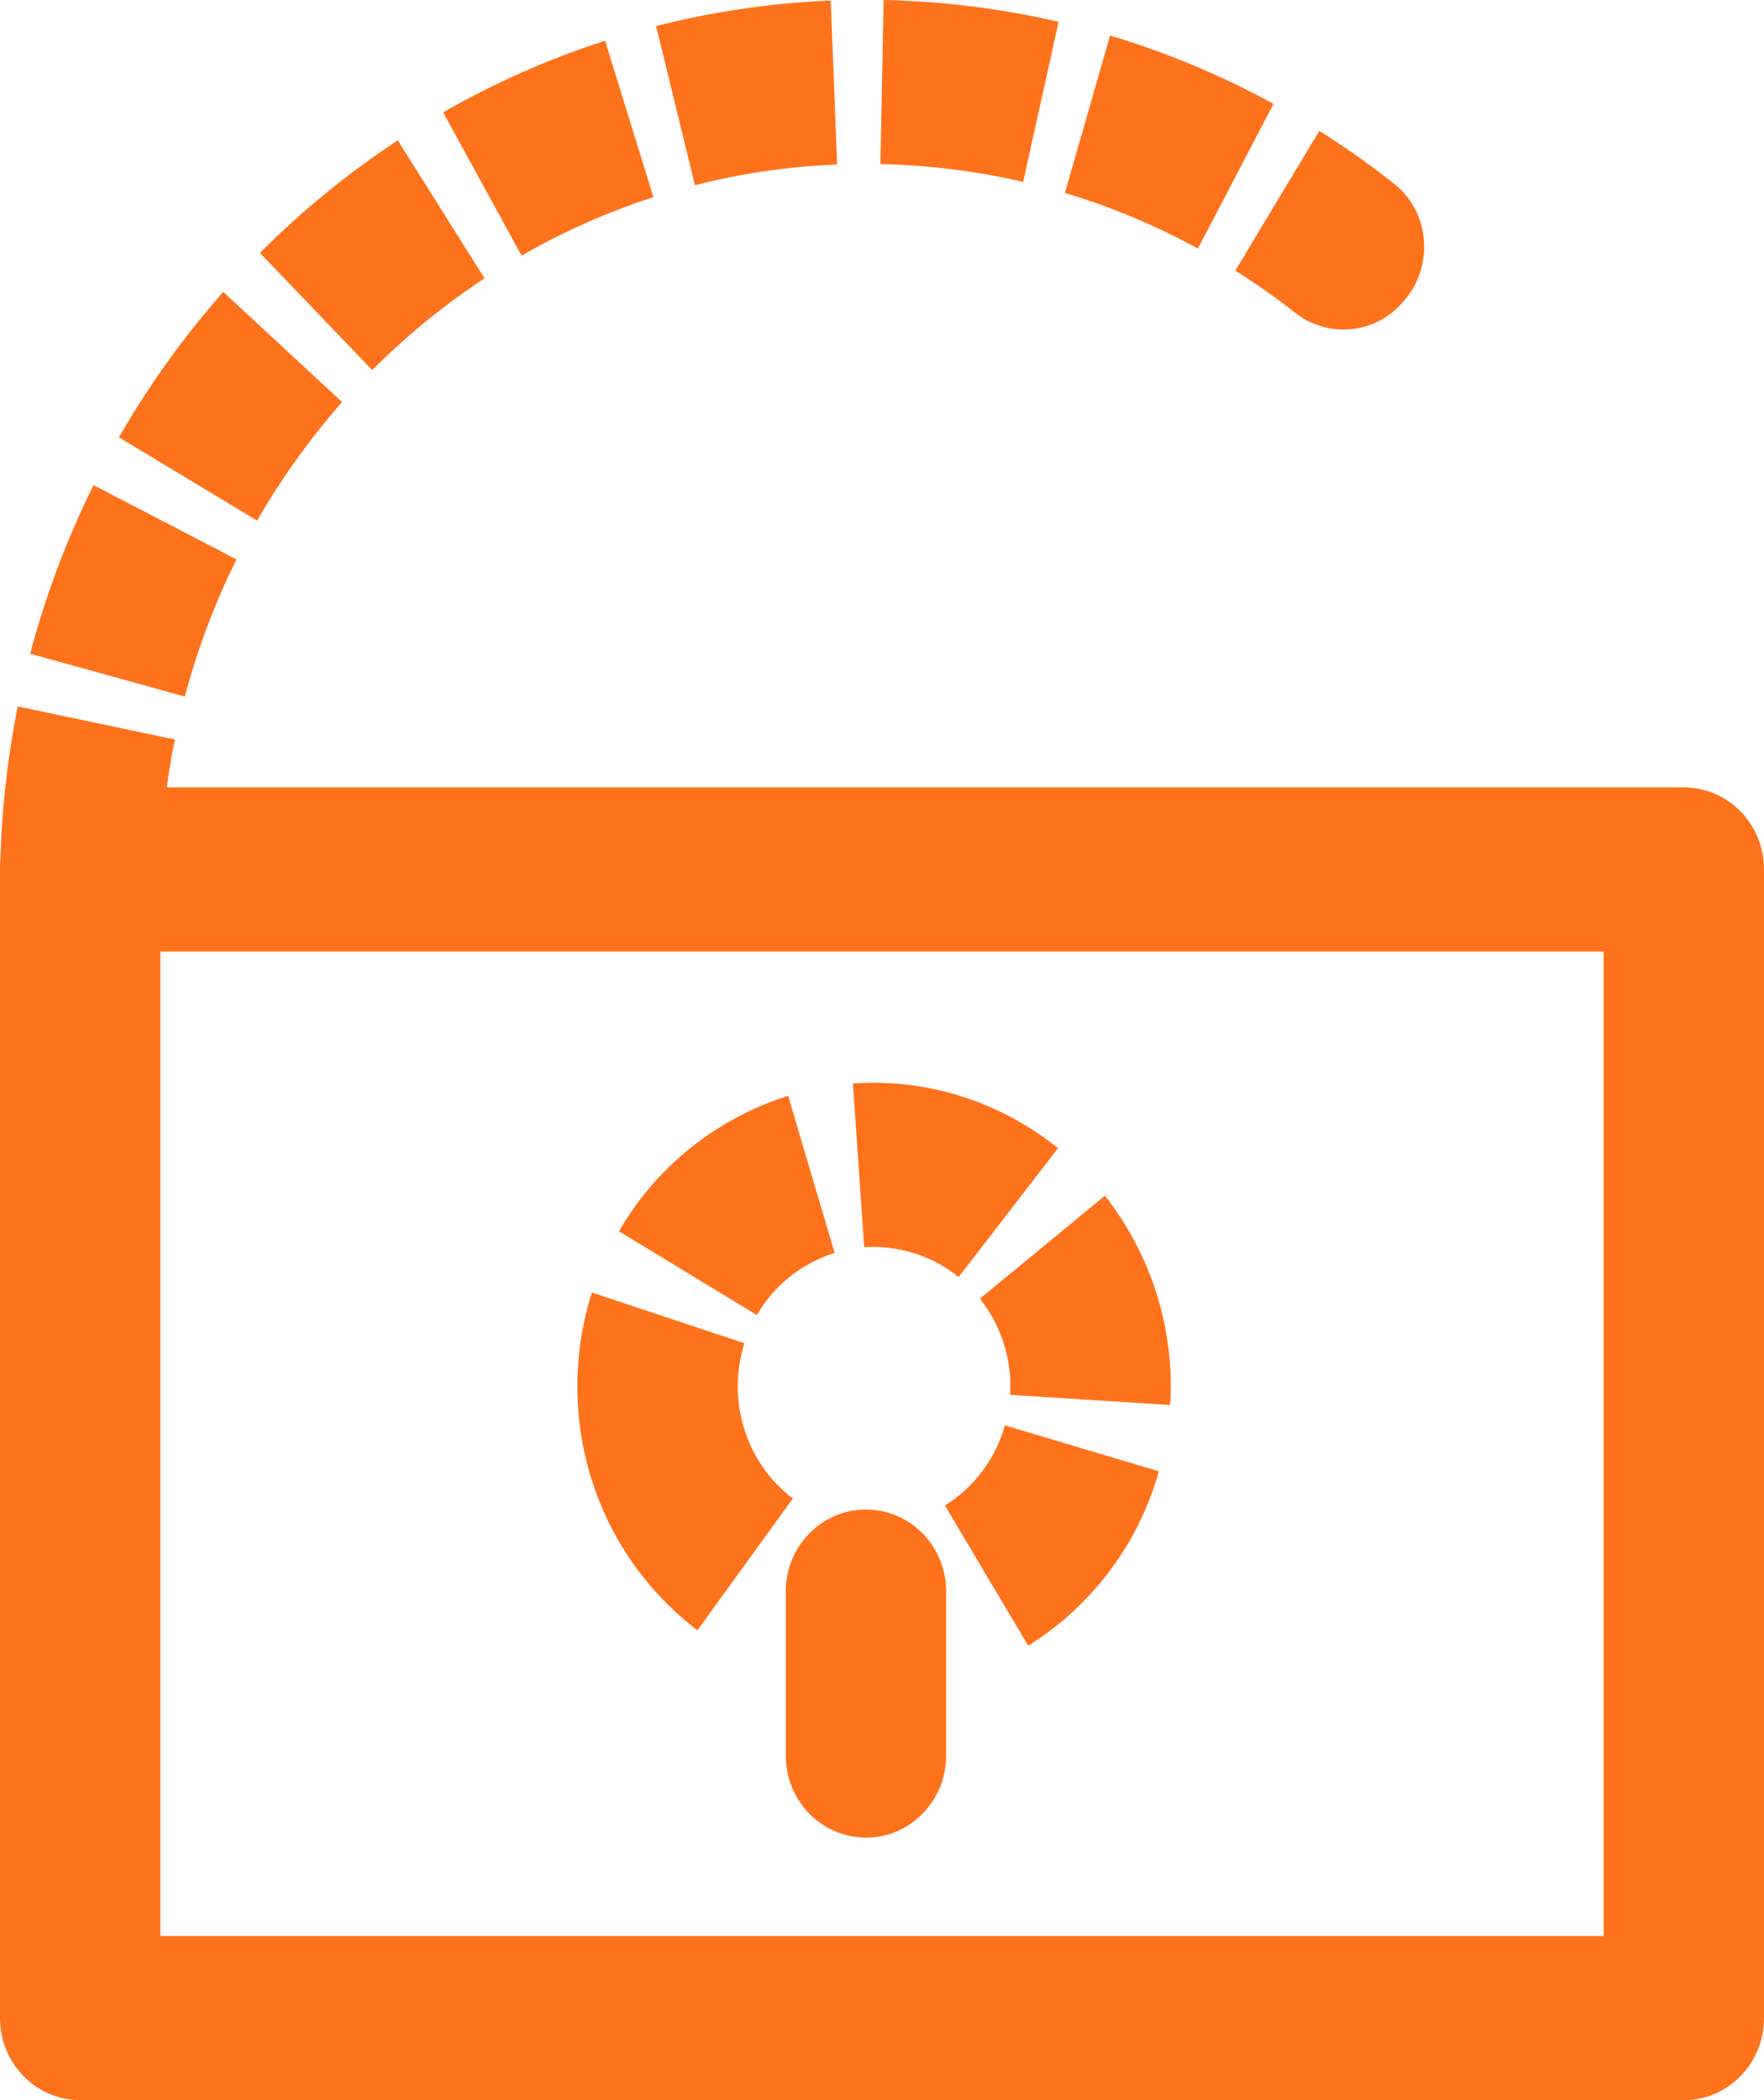 <svg width="42" height="50" viewBox="0 0 42 50" fill="none" xmlns="http://www.w3.org/2000/svg">
<path d="M40.091 50H1.909C0.853 50 0 49.125 0 48.046V20.7C0 19.62 0.854 18.746 1.909 18.746H40.091C41.146 18.746 42 19.621 42 20.7V48.047C42.001 49.126 41.146 50 40.091 50ZM3.818 46.094H38.182V22.654H3.818V46.094Z" fill="#FF721C"/>
<path d="M3.818 21.09H0C0 19.652 0.143 18.215 0.423 16.819L4.162 17.606C3.935 18.744 3.818 19.916 3.818 21.09ZM4.402 16.584L0.718 15.564C1.084 14.18 1.59 12.835 2.227 11.55L5.631 13.318C5.111 14.363 4.699 15.457 4.402 16.584ZM6.122 12.395L2.831 10.412C3.539 9.18 4.371 8.02 5.315 6.95L8.145 9.571C7.382 10.44 6.701 11.39 6.122 12.395ZM8.862 8.811L6.189 6.021C7.187 5.02 8.286 4.122 9.47 3.341L11.537 6.626C10.571 7.262 9.675 7.994 8.862 8.811ZM30.824 7.436C30.37 7.08 29.899 6.749 29.412 6.442L31.413 3.116C32.026 3.501 32.621 3.922 33.193 4.374C34.066 5.061 34.147 6.381 33.394 7.202L33.349 7.249C33.034 7.594 32.596 7.806 32.125 7.841C31.655 7.876 31.189 7.731 30.824 7.436ZM12.418 6.085L10.551 2.675C11.772 1.974 13.064 1.402 14.407 0.969L15.558 4.694C14.471 5.045 13.415 5.513 12.418 6.085ZM28.522 5.918C27.517 5.368 26.455 4.924 25.355 4.593L26.431 0.845C27.775 1.249 29.083 1.795 30.322 2.473L28.522 5.918ZM16.546 4.41L15.621 0.62C16.982 0.274 18.375 0.071 19.779 0.013L19.932 3.917C18.787 3.962 17.649 4.128 16.544 4.41H16.546ZM24.361 4.33C23.247 4.072 22.108 3.93 20.963 3.906L21.038 0C22.442 0.029 23.846 0.204 25.205 0.52L24.36 4.33H24.361ZM20.806 25.779C22.391 25.779 23.946 26.331 25.191 27.336L22.825 30.404C22.195 29.894 21.39 29.64 20.576 29.695L20.308 25.797C20.474 25.785 20.639 25.779 20.806 25.779ZM18.765 26.091L19.872 29.829C19.087 30.076 18.426 30.605 18.022 31.31L14.738 29.315C15.619 27.781 17.057 26.629 18.764 26.09L18.765 26.091ZM26.306 28.466C27.421 29.888 27.974 31.659 27.861 33.45L24.051 33.209C24.102 32.385 23.847 31.571 23.333 30.918L26.306 28.468V28.466ZM14.093 30.773L17.724 31.98C17.473 32.77 17.52 33.621 17.855 34.38C18.087 34.903 18.43 35.337 18.876 35.676L16.605 38.815C15.634 38.074 14.868 37.105 14.378 35.996C13.96 35.055 13.745 34.039 13.747 33.013C13.745 32.253 13.862 31.497 14.093 30.773ZM23.926 33.935L27.591 35.029C27.115 36.744 26.007 38.224 24.482 39.182L22.499 35.845C23.198 35.403 23.706 34.723 23.926 33.935ZM20.618 35.938C21.673 35.938 22.527 36.812 22.527 37.891V41.797C22.527 42.876 21.673 43.75 20.618 43.75C19.563 43.75 18.709 42.875 18.709 41.796V37.891C18.709 36.811 19.563 35.938 20.618 35.938Z" fill="#FF721C"/>
</svg>
